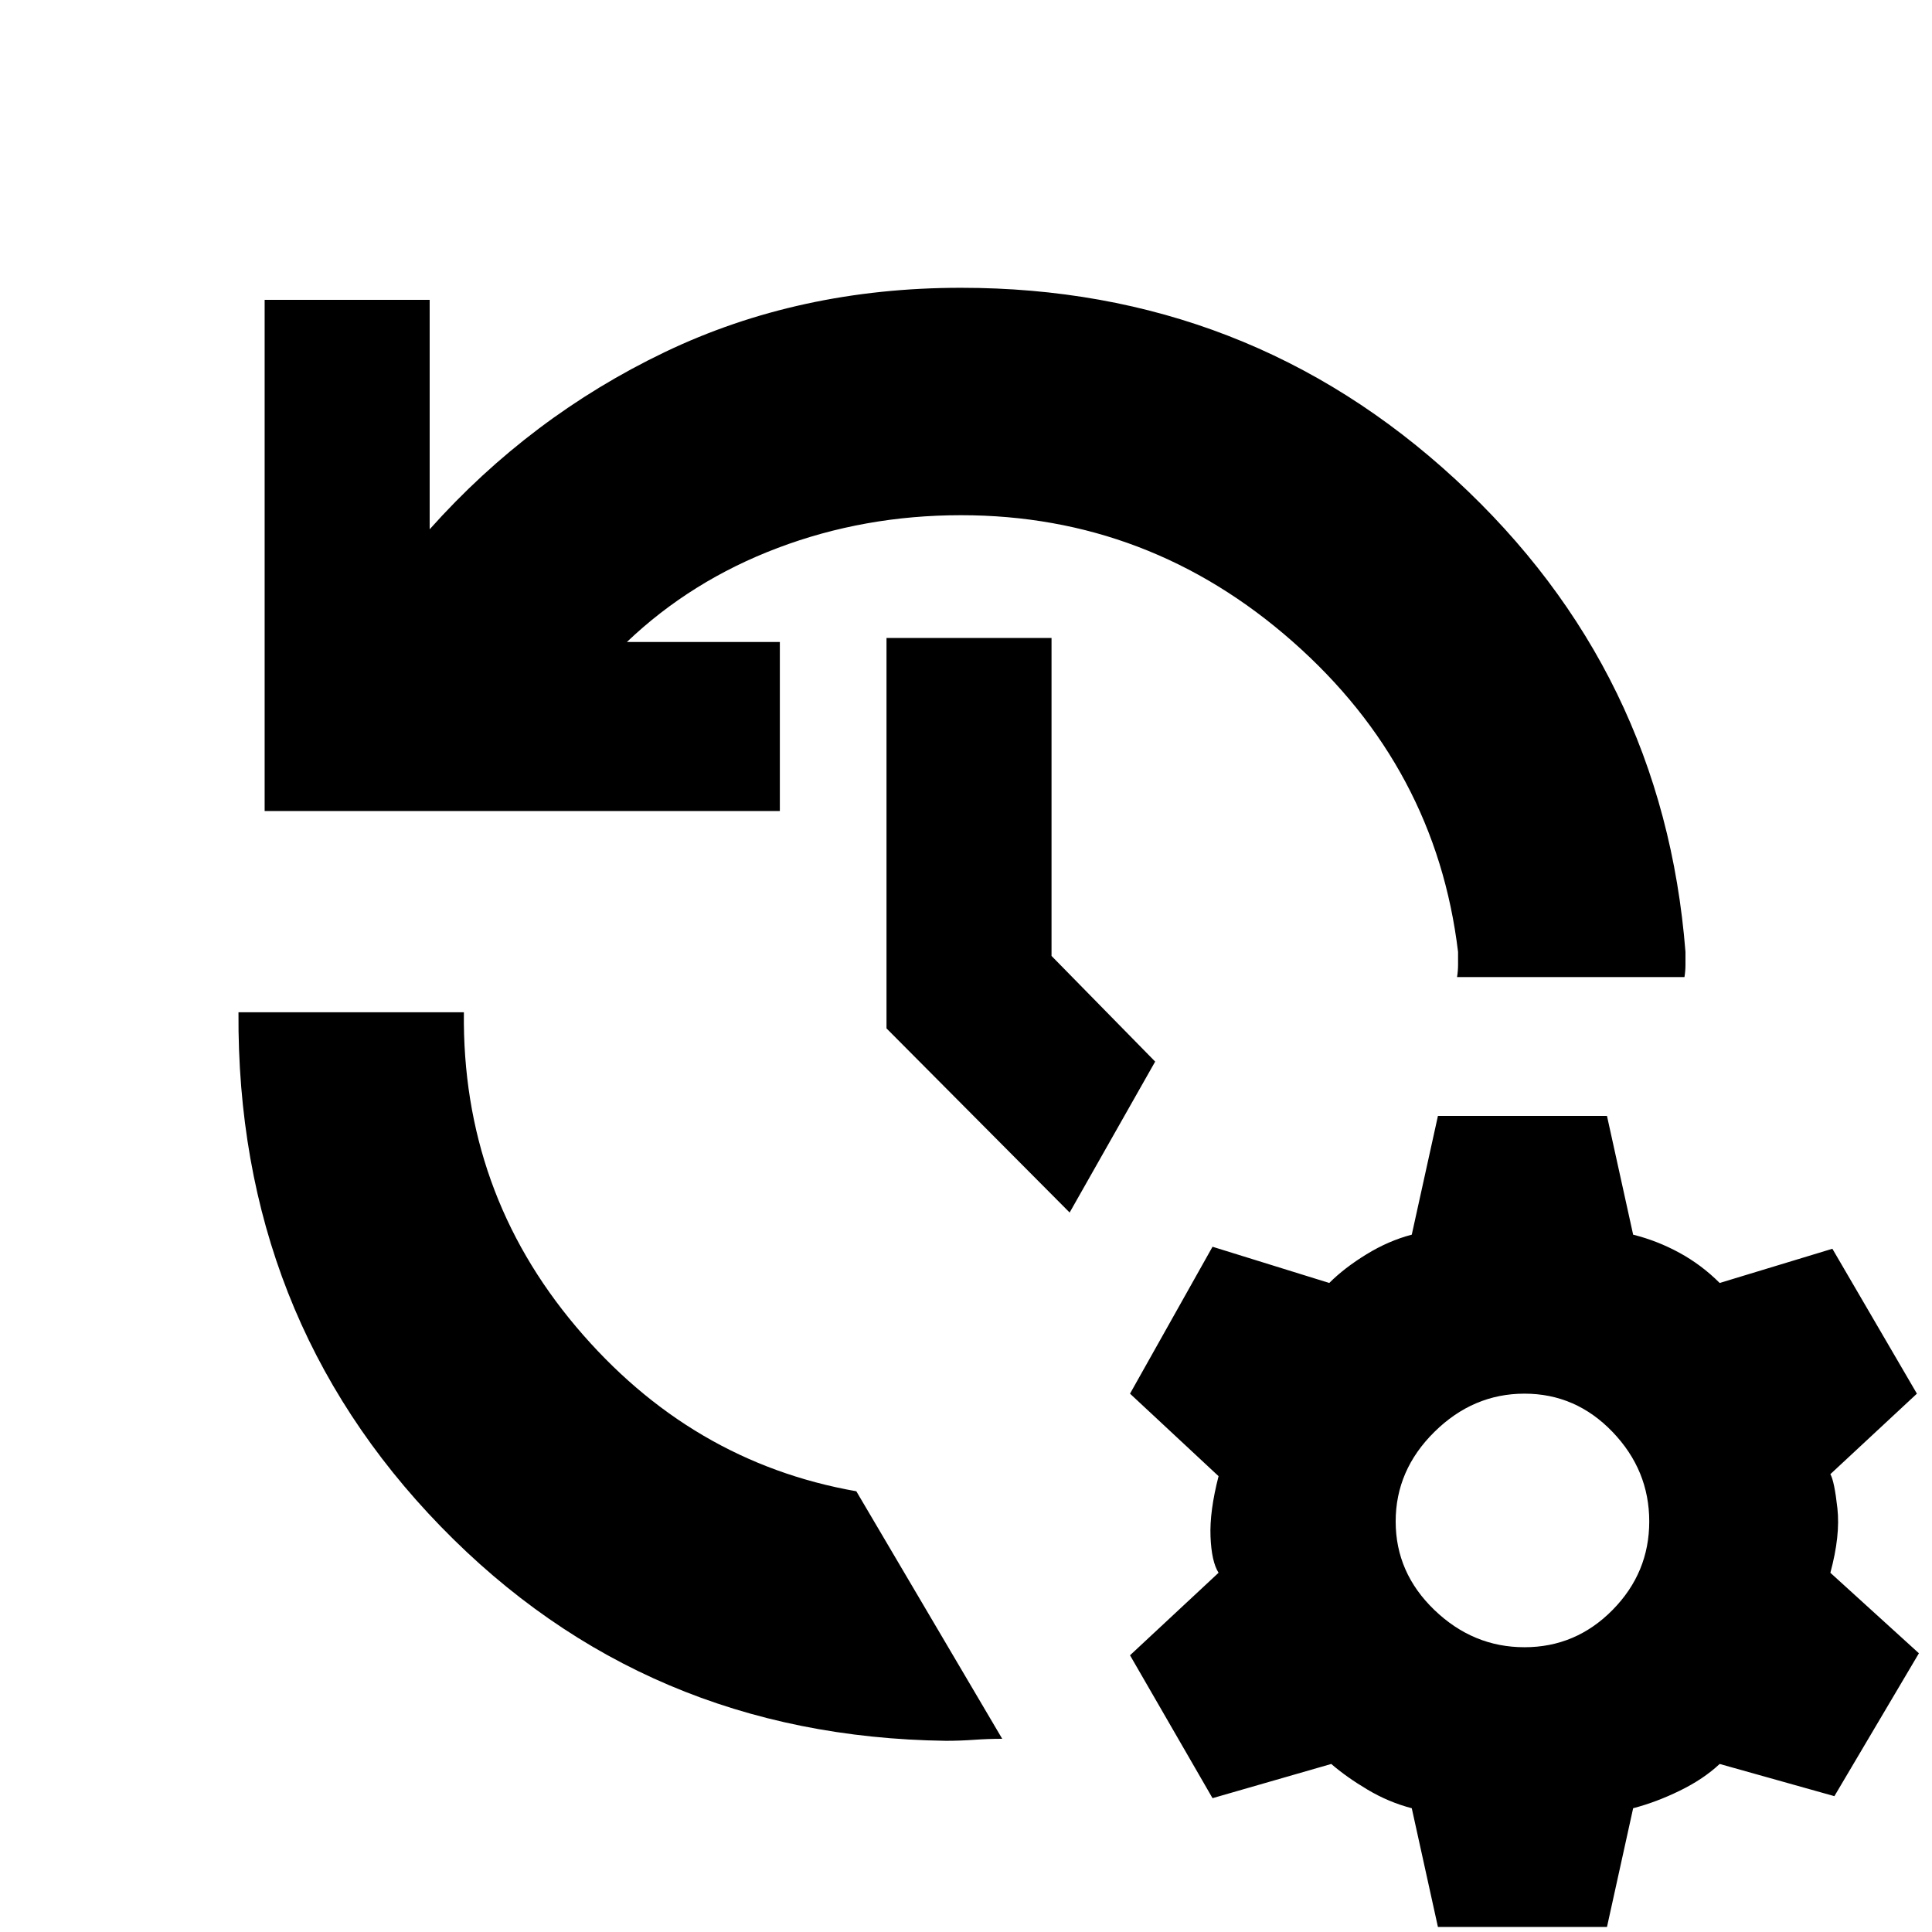<svg xmlns="http://www.w3.org/2000/svg" height="20" viewBox="0 -960 960 960" width="20"><path d="M131.5-557v-254h82v114q50-56 116.75-88t147.25-32q142.5 0 245.75 95.25T837.5-487v6.25q0 3.25-.5 6.25H724q.5-3 .5-6.25V-487q-11-91.5-82.25-154.25T477.5-704q-48 0-91 16.25t-75 46.75h76v84h-256Zm-13 100h112q-1 89 55.75 156.25T425.5-219L498-96q-7 0-14 .5t-14 .5q-149.5-2-251-106.5T118.5-457Zm413 99.5-91-91.5v-194h82v158l51.5 52.5-42.5 75Zm183 355-13-59q-11.5-3-22-9.25t-18-12.75l-59 17-41-71 44-41q-3.5-5.5-4-18t4-30l-44-41 41-73 58 18q7.5-7.5 18.5-14.25t22.5-9.75l13-59h84l13 59q12 3 23 9t20 15l56-17 42 72-43 40q2 3.5 3.5 17t-3.5 32l44 40-42 71-57-16q-8 7.5-19.75 13.25T811.5-61.5l-13 59h-84Zm43-139q25.5 0 43.75-18.5t18.25-44q0-25.5-18.25-44.5t-43.75-19q-25.5 0-44.75 19T693.5-204q0 25.5 19.25 44t44.75 18.5Z"/></svg>